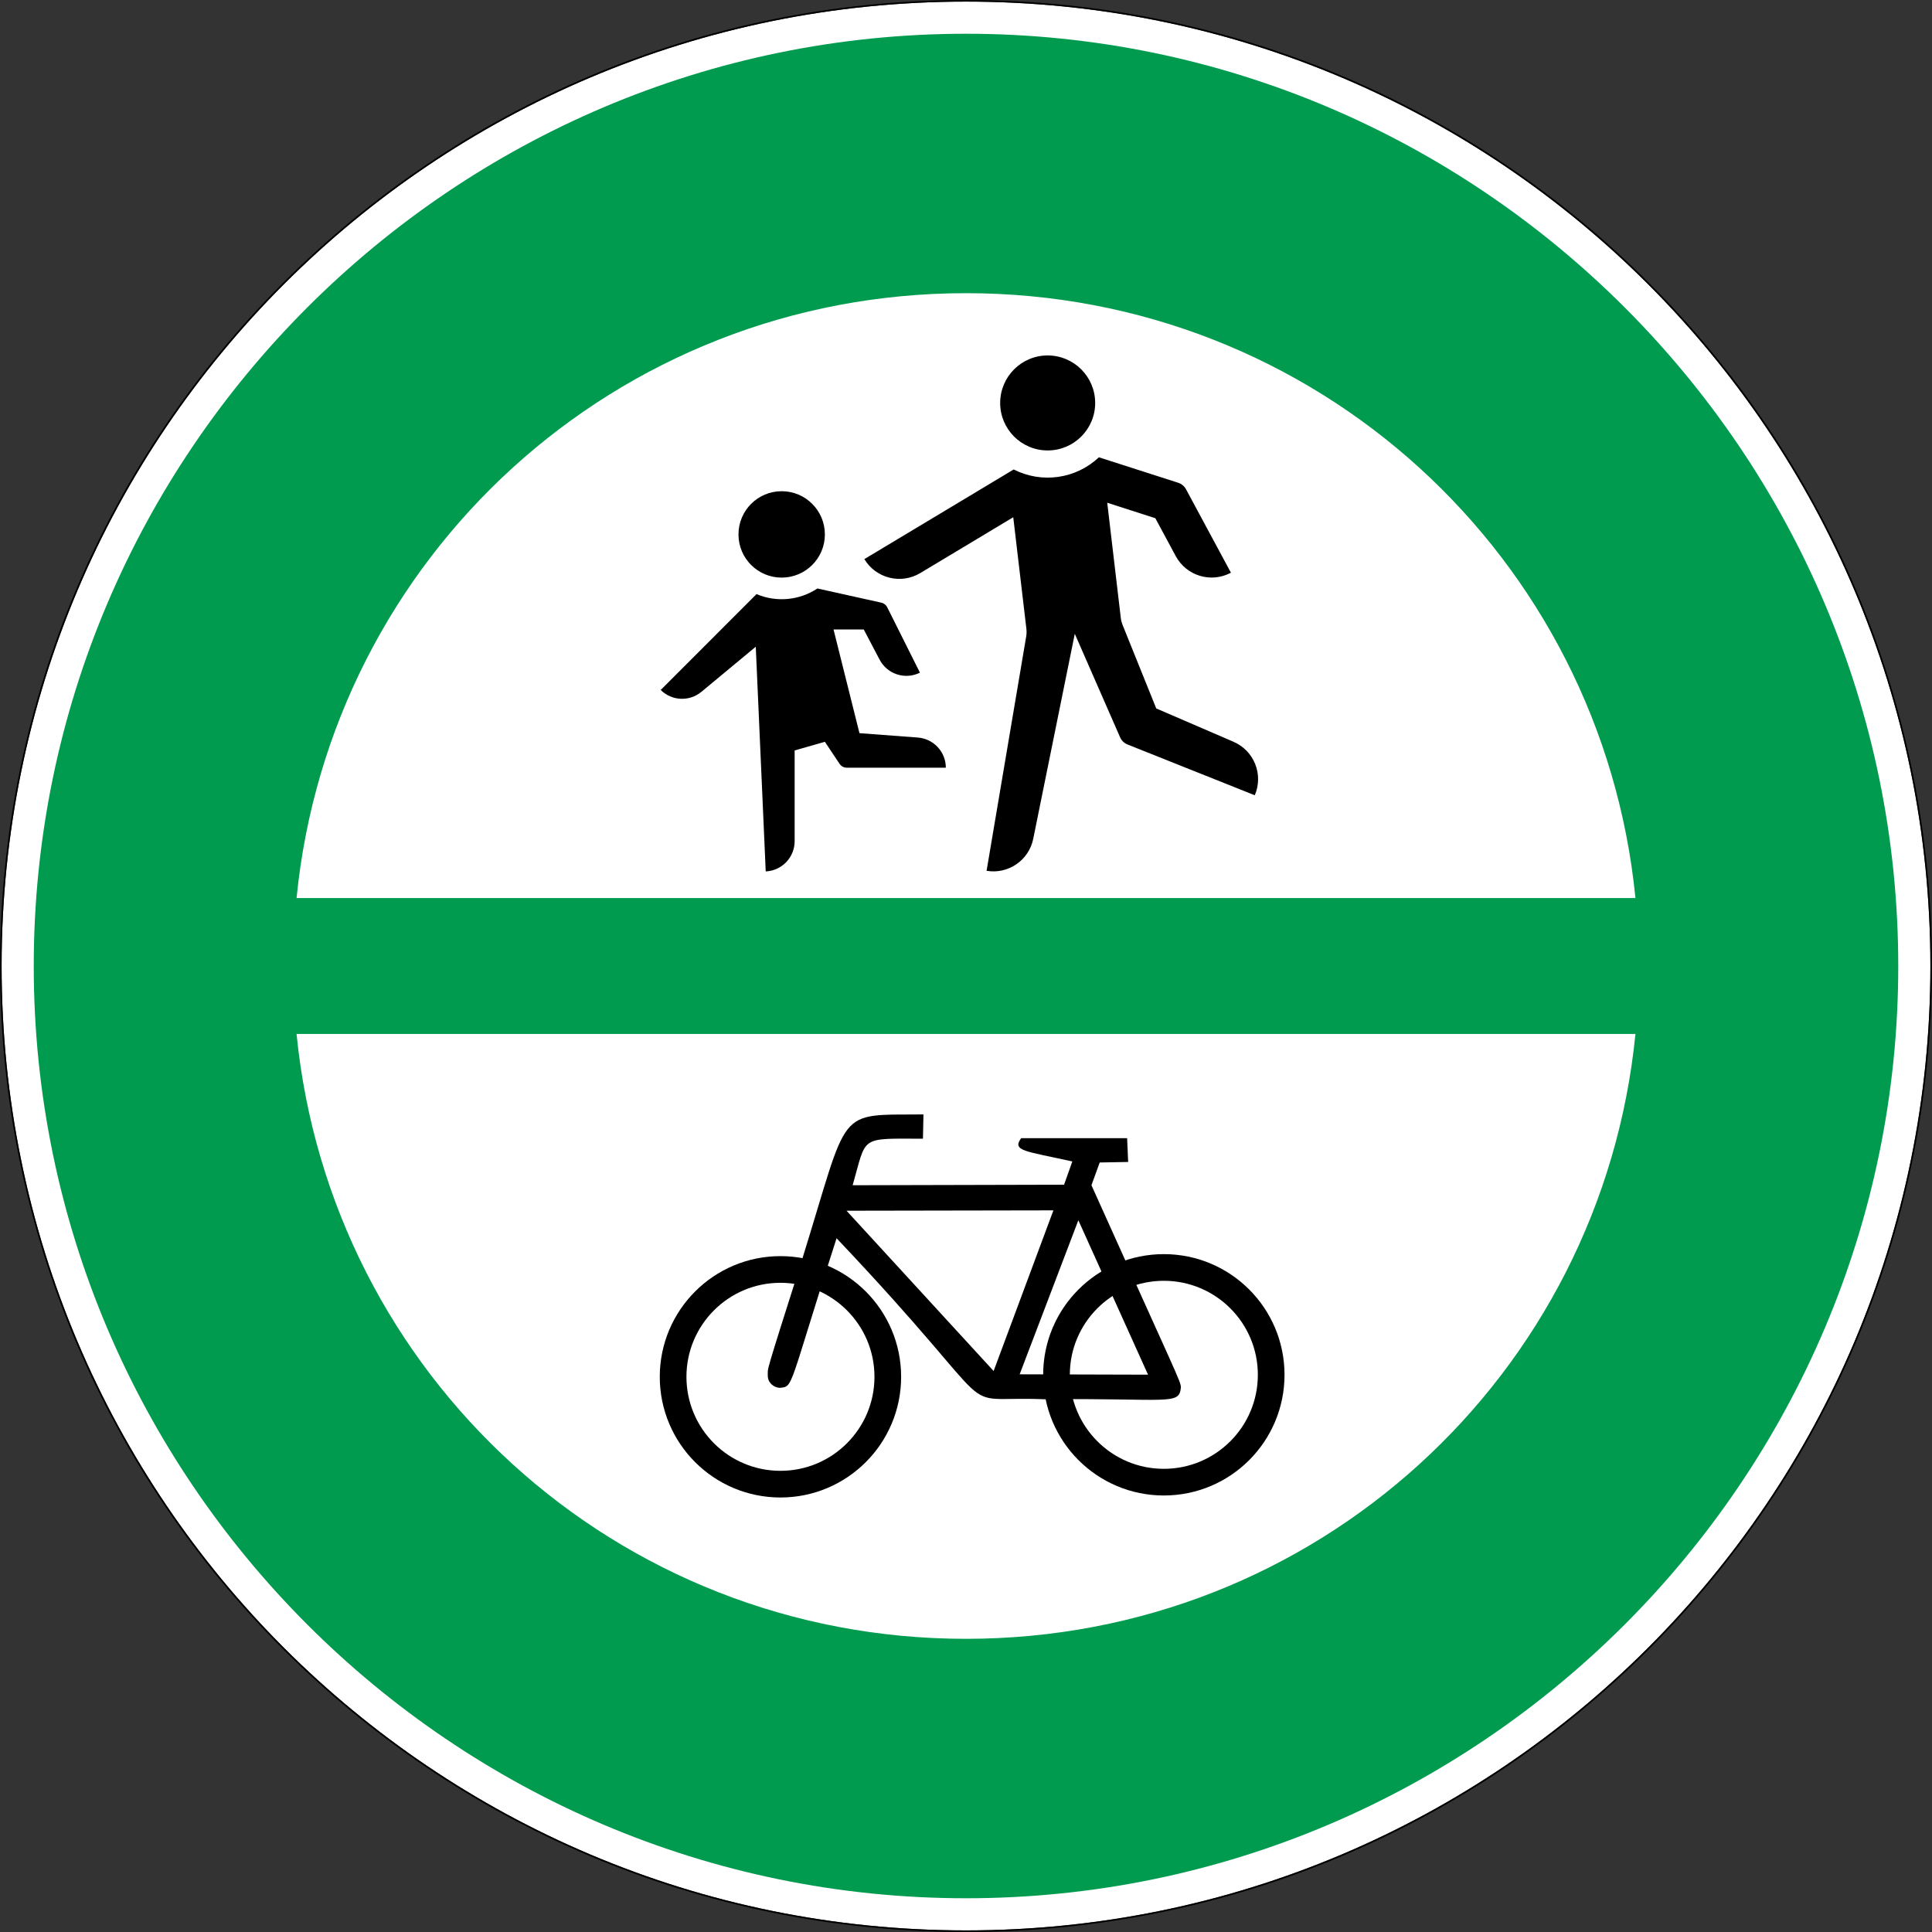 <?xml version="1.0" encoding="UTF-8" standalone="no"?>
<svg
   viewBox="0 0 600.995 600.995"
   height="600.995"
   width="600.995"
   xml:space="preserve"
   version="1.1"
   id="svg4136"
   sodipodi:docname="Recreate Free Zone.svg"
   inkscape:version="1.1 (c68e22c387, 2021-05-23)"
   xmlns:inkscape="http://www.inkscape.org/namespaces/inkscape"
   xmlns:sodipodi="http://sodipodi.sourceforge.net/DTD/sodipodi-0.dtd"
   xmlns="http://www.w3.org/2000/svg"
   xmlns:svg="http://www.w3.org/2000/svg"
   xmlns:rdf="http://www.w3.org/1999/02/22-rdf-syntax-ns#"
   xmlns:cc="http://creativecommons.org/ns#"
   xmlns:dc="http://purl.org/dc/elements/1.1/"><rect x="0" y="0" width="600.995" height="600.995" fill="#333333" stroke="none"/><sodipodi:namedview
     id="namedview28"
     pagecolor="#ffffff"
     bordercolor="#666666"
     borderopacity="1.0"
     inkscape:pageshadow="2"
     inkscape:pageopacity="0.0"
     inkscape:pagecheckerboard="0"
     showgrid="false"
     inkscape:zoom="0.61181167"
     inkscape:cx="298.29441"
     inkscape:cy="370.21197"
     inkscape:window-width="1366"
     inkscape:window-height="705"
     inkscape:window-x="-8"
     inkscape:window-y="-8"
     inkscape:window-maximized="1"
     inkscape:current-layer="g4144" /><defs
     id="defs4140" /><g
     transform="matrix(1.25,0,0,-1.25,0,600.995)"
     id="g4144"><g
       id="g4146"><path
         id="path4148"
         style="fill:#ffffff;fill-opacity:1;fill-rule:nonzero;stroke:none"
         d="m 480.398,240.397 c 0,-132.551 -107.449,-240 -240,-240 -132.55,0 -240,107.449 -240,240 0,132.551 107.45,240 240,240 132.551,0 240,-107.449 240,-240 z" /><path
         id="path4150"
         style="fill:#000000;fill-opacity:1;fill-rule:nonzero;stroke:none"
         d="M 240.398,480.796 C 107.633,480.796 0,373.163 0,240.397 0,107.632 107.633,-0.001 240.398,-0.001 c 132.766,0 240.399,107.633 240.399,240.398 0,132.766 -107.633,240.399 -240.399,240.399 z m 0,-0.399 c 132.551,0 240,-107.449 240,-240 0,-132.551 -107.449,-240 -240,-240 -132.55,0 -240,107.449 -240,240 0,132.551 107.45,240 240,240 z" /><path
         id="path4172"
         style="fill:#009b4f;fill-opacity:1;fill-rule:nonzero;stroke:none"
         d="m 240.398,472.397 c -127.75,0 -232,-104.25 -232,-232 0,-127.746 104.25,-232 232,-232 127.747,0 232,104.254 232,232 0,127.75 -104.253,232 -232,232 z m 0,-64.562 c 87.141,0 158.18,-65.692 166.598,-150.52 l -333.195,0 c 8.418,84.828 79.457,150.52 166.597,150.52 z M 73.801,223.483 l 333.195,0 C 398.578,138.655 327.539,72.96 240.398,72.96 c -87.14,0 -158.179,65.695 -166.597,150.523 z" /></g><circle
       cx="194.223"
       cy="-138.164"
       style="fill:none;stroke:#000000;stroke-width:6.637px"
       id="circle2"
       transform="scale(1,-1)"
       r="26.714" /><circle
       cx="289.632"
       cy="-138.662"
       style="fill:none;stroke:#000000;stroke-width:6.637px"
       id="circle4"
       transform="scale(1,-1)"
       r="26.714" /><path
       style="fill:#000000;fill-rule:evenodd;stroke:none;stroke-width:0.166"
       d="m 229.812,203.462 c -21.997,-0.214 -18.266,2.273 -30.1,-35.76 -9.641,-30.388 -8.591,-27.074 -8.641,-29.206 -0.035,-1.656 1.301,-2.969 2.981,-3.081 3.493,0.353 2.024,-0.378 14.135,37.233 44.255,-46.685 27.652,-39.114 51.468,-40.062 31.301,0.3 33.845,-1.629 34.217,2.959 -0.043,1.558 -0.772,2.487 -22.254,50.296 l 2.058,5.66 7.075,0.129 -0.257,5.917 h -26.37 c -2.33,-3.187 0.943,-3.173 12.735,-5.789 l -2.058,-5.789 -52.611,-0.129 c 3.545,12.377 1.544,11.606 17.494,11.577 z m -19.143,-23.967 51.481,0.091 -14.878,-39.98 z m 57.688,-2.373 -14.605,-38.337 31.948,-0.091 z"
       id="path6" /><path
       id="path7351"
       style="fill:#000000;fill-opacity:1;fill-rule:nonzero;stroke:none;stroke-width:0.527"
       d="m 272.545,380.51 c 0,-6.524 -5.297,-11.812 -11.823,-11.812 -6.534,0 -11.821,5.288 -11.821,11.812 0,6.535 5.287,11.831 11.821,11.831 6.526,0 11.823,-5.297 11.823,-11.831 z m -27.026,-116.418 9.86,58.319 c 0.105,0.643 0.121,1.279 0.045,1.914 l -3.268,27.752 -23.147,-13.899 c -4.798,-2.876 -11.024,-1.321 -13.908,3.478 l 37.168,22.308 c 7.001,-3.568 15.49,-2.355 21.2,3.03 l 19.742,-6.339 c 0.822,-0.259 1.523,-0.847 1.939,-1.613 l 11.178,-20.768 c -4.93,-2.647 -11.073,-0.805 -13.728,4.123 l -5.085,9.435 -11.969,3.855 3.374,-28.656 c 0.064,-0.593 0.218,-1.172 0.439,-1.735 l 8.385,-20.801 19.221,-8.294 c 5.148,-2.217 7.511,-8.181 5.294,-13.312 l -31.668,12.637 c -0.832,0.334 -1.491,0.968 -1.842,1.784 l -11.277,25.761 -10.339,-51.01 c -1.084,-5.355 -6.224,-8.89 -11.617,-7.969 z m -40.24,83.706 c 0,-5.939 -4.814,-10.745 -10.756,-10.745 -5.939,0 -10.745,4.806 -10.745,10.745 0,5.942 4.806,10.756 10.745,10.756 5.942,0 10.756,-4.814 10.756,-10.756 z M 188.079,319.853 174.547,308.625 c -2.991,-2.477 -7.373,-2.281 -10.127,0.465 l 23.848,23.856 c 4.971,-2.103 10.657,-1.574 15.154,1.401 l 15.904,-3.529 c 0.637,-0.138 1.174,-0.563 1.459,-1.131 l 8.148,-16.287 c -3.714,-1.858 -8.236,-0.358 -10.103,3.364 l -3.879,7.381 h -7.519 l 6.452,-25.802 14.536,-1.092 c 3.926,-0.301 6.957,-3.568 6.957,-7.503 h -24.645 c -0.717,0 -1.395,0.358 -1.793,0.951 l -3.658,5.492 -7.528,-2.151 v -22.585 c 0,-4.026 -3.171,-7.334 -7.196,-7.522" /></g></svg>
